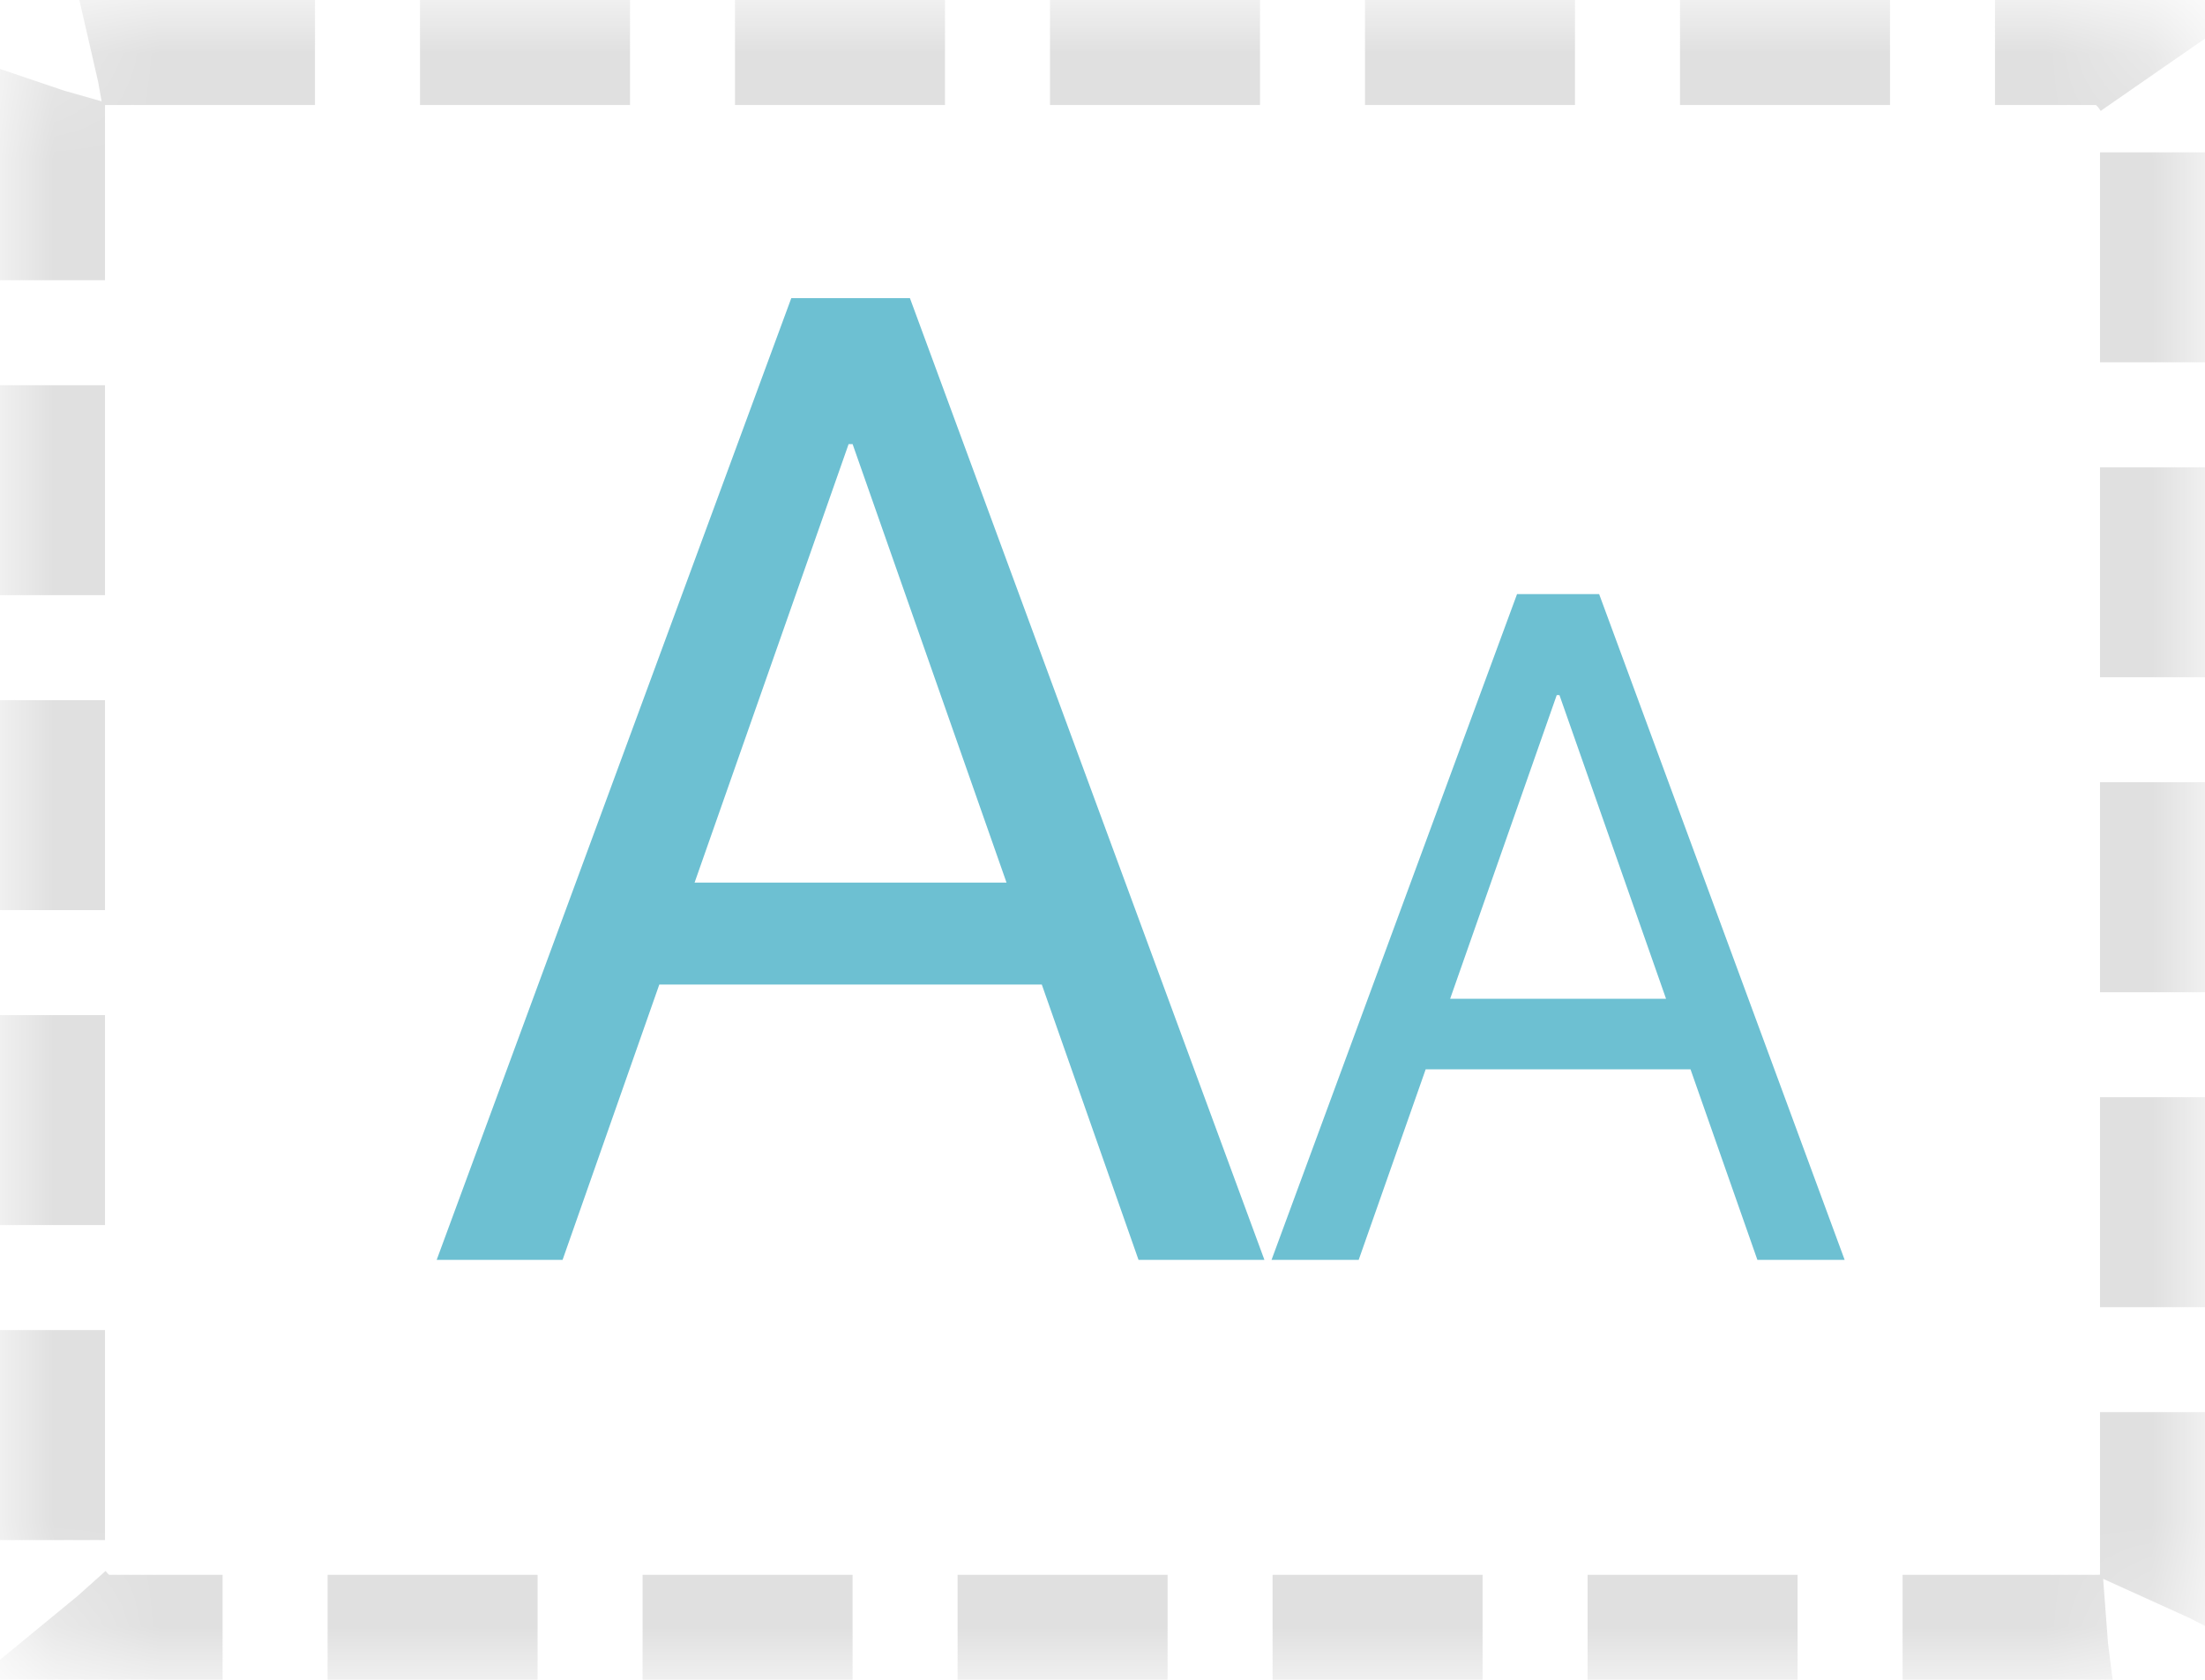<?xml version="1.0" encoding="UTF-8"?>
<svg width="21px" height="16px" viewBox="0 0 21 16" version="1.1" xmlns="http://www.w3.org/2000/svg" xmlns:xlink="http://www.w3.org/1999/xlink">
    <!-- Generator: Sketch 48.2 (47327) - http://www.bohemiancoding.com/sketch -->
    <title>TextBased/Active</title>
    <desc>Created with Sketch.</desc>
    <defs>
        <rect id="path-1" x="-2.5e-15" y="0" width="21" height="16" rx="1"></rect>
        <mask id="mask-2" maskContentUnits="userSpaceOnUse" maskUnits="objectBoundingBox" x="0" y="0" width="21" height="16" fill="white">
            <use xlink:href="#path-1"></use>
        </mask>
    </defs>
    <g stroke="none" stroke-width="1" fill="none" fill-rule="evenodd">
        <g>
            <g>
                <g stroke="#E0E0E0" stroke-dasharray="2,1" stroke-width="2">
                    <use mask="url(#mask-2)" xlink:href="#path-1"></use>
                </g>
                <path d="M10.843,12 L9.922,9.378 L6.279,9.378 L5.358,12 L4.159,12 L7.536,2.84 L8.666,2.84 L12.042,12 L10.843,12 Z M8.082,4.23 L6.615,8.407 L9.586,8.407 L8.12,4.23 L8.082,4.23 Z" fill="#6DC0D2"></path>
                <path d="M16.737,12 L16.1,10.185 L13.578,10.185 L12.94,12 L12.11,12 L14.448,5.659 L15.23,5.659 L17.568,12 L16.737,12 Z M14.826,6.621 L13.811,9.513 L15.867,9.513 L14.852,6.621 L14.826,6.621 Z" fill="#6DC0D2"></path>
            </g>
        </g>
    </g>
</svg>